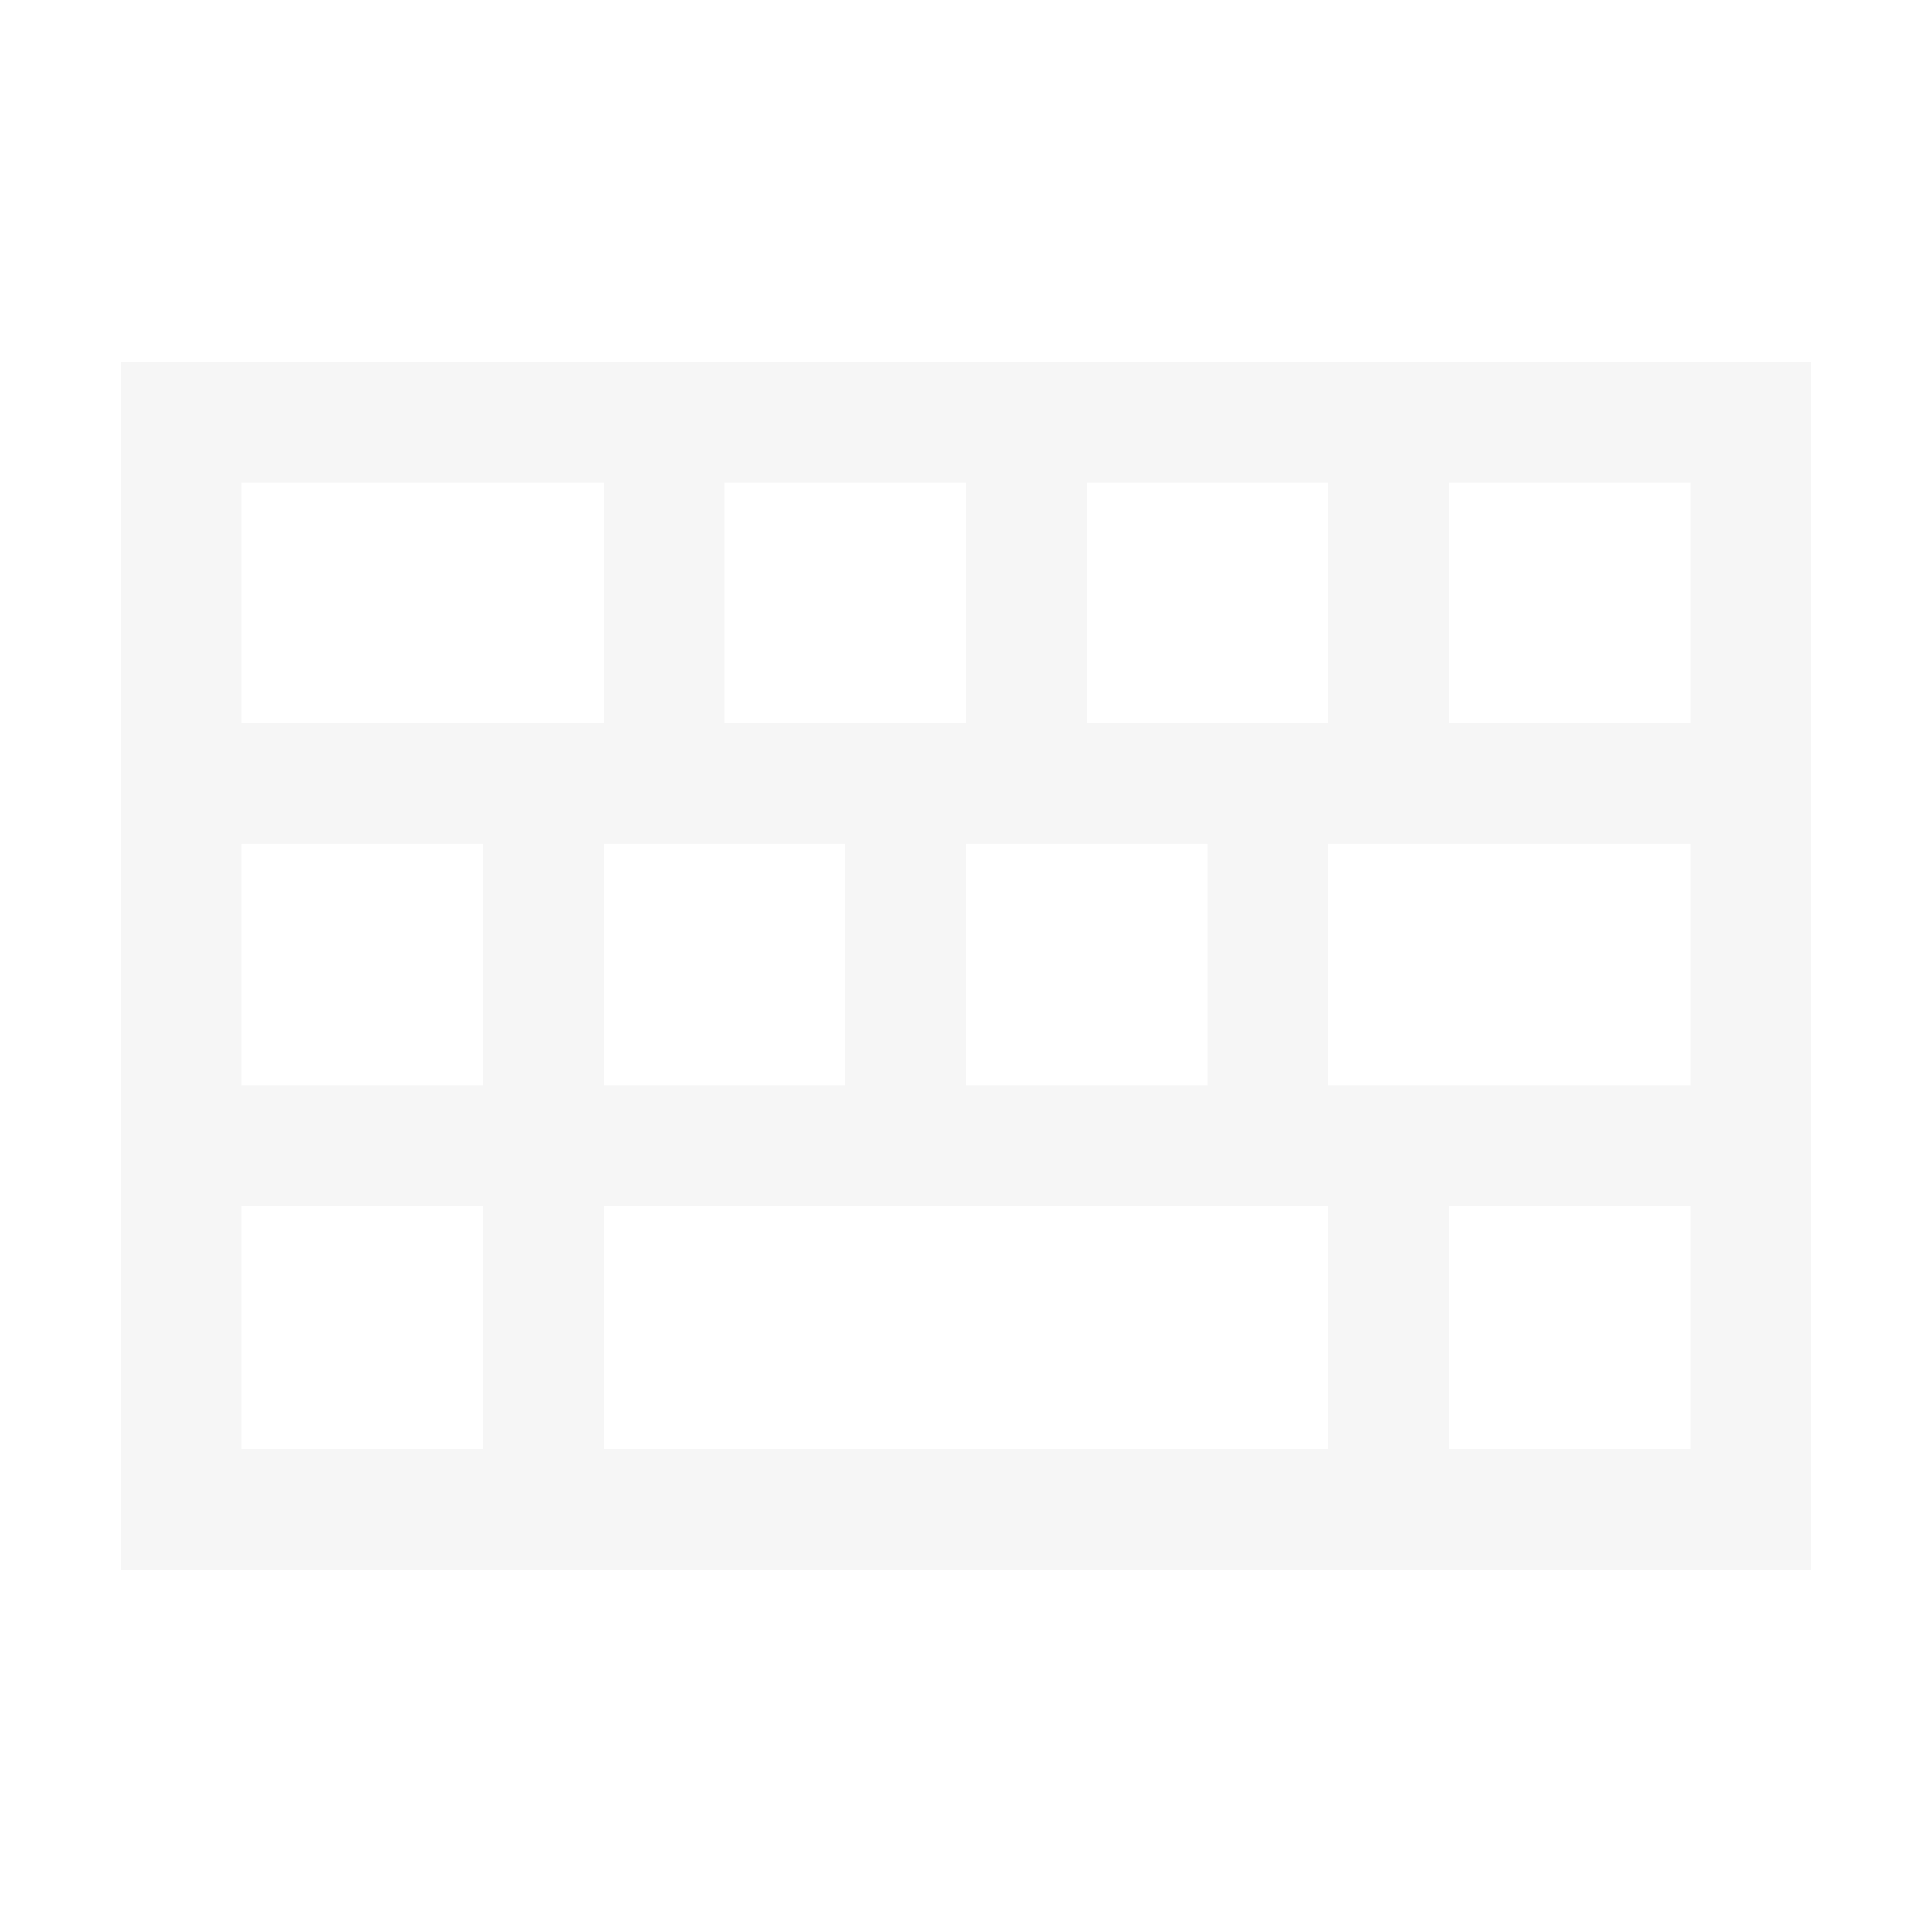<svg width="16" height="16" version="1.1" viewBox="0 0 16 16" xmlns="http://www.w3.org/2000/svg">
<title>keyboard-symbolic</title>
<path d="m0 16h16v-16h-16z" fill="none"/>
<path d="m1 2.998v10.002h14v-10.002zm1 1h3v1.99h-3zm4 0h2v1.99h-2zm3 0h2v1.99h-2zm3 0h2v1.99h-2zm-10 2.99h2v2h-2zm3 0h2v2h-2zm3 0h2v2h-2zm3 0h3v2h-3zm-9 3h2v2.012h-2zm3 0h6v2.012h-6zm7 0h2v2.012h-2z" color="#000000" color-rendering="auto" dominant-baseline="auto" fill="#dfdfdf" image-rendering="auto" opacity=".3" shape-rendering="auto" solid-color="#000000" style="font-feature-settings:normal;font-variant-alternates:normal;font-variant-caps:normal;font-variant-ligatures:normal;font-variant-numeric:normal;font-variant-position:normal;isolation:auto;mix-blend-mode:normal;shape-padding:0;text-decoration-color:#000000;text-decoration-line:none;text-decoration-style:solid;text-indent:0;text-orientation:mixed;text-transform:none;white-space:normal"/>
</svg>
